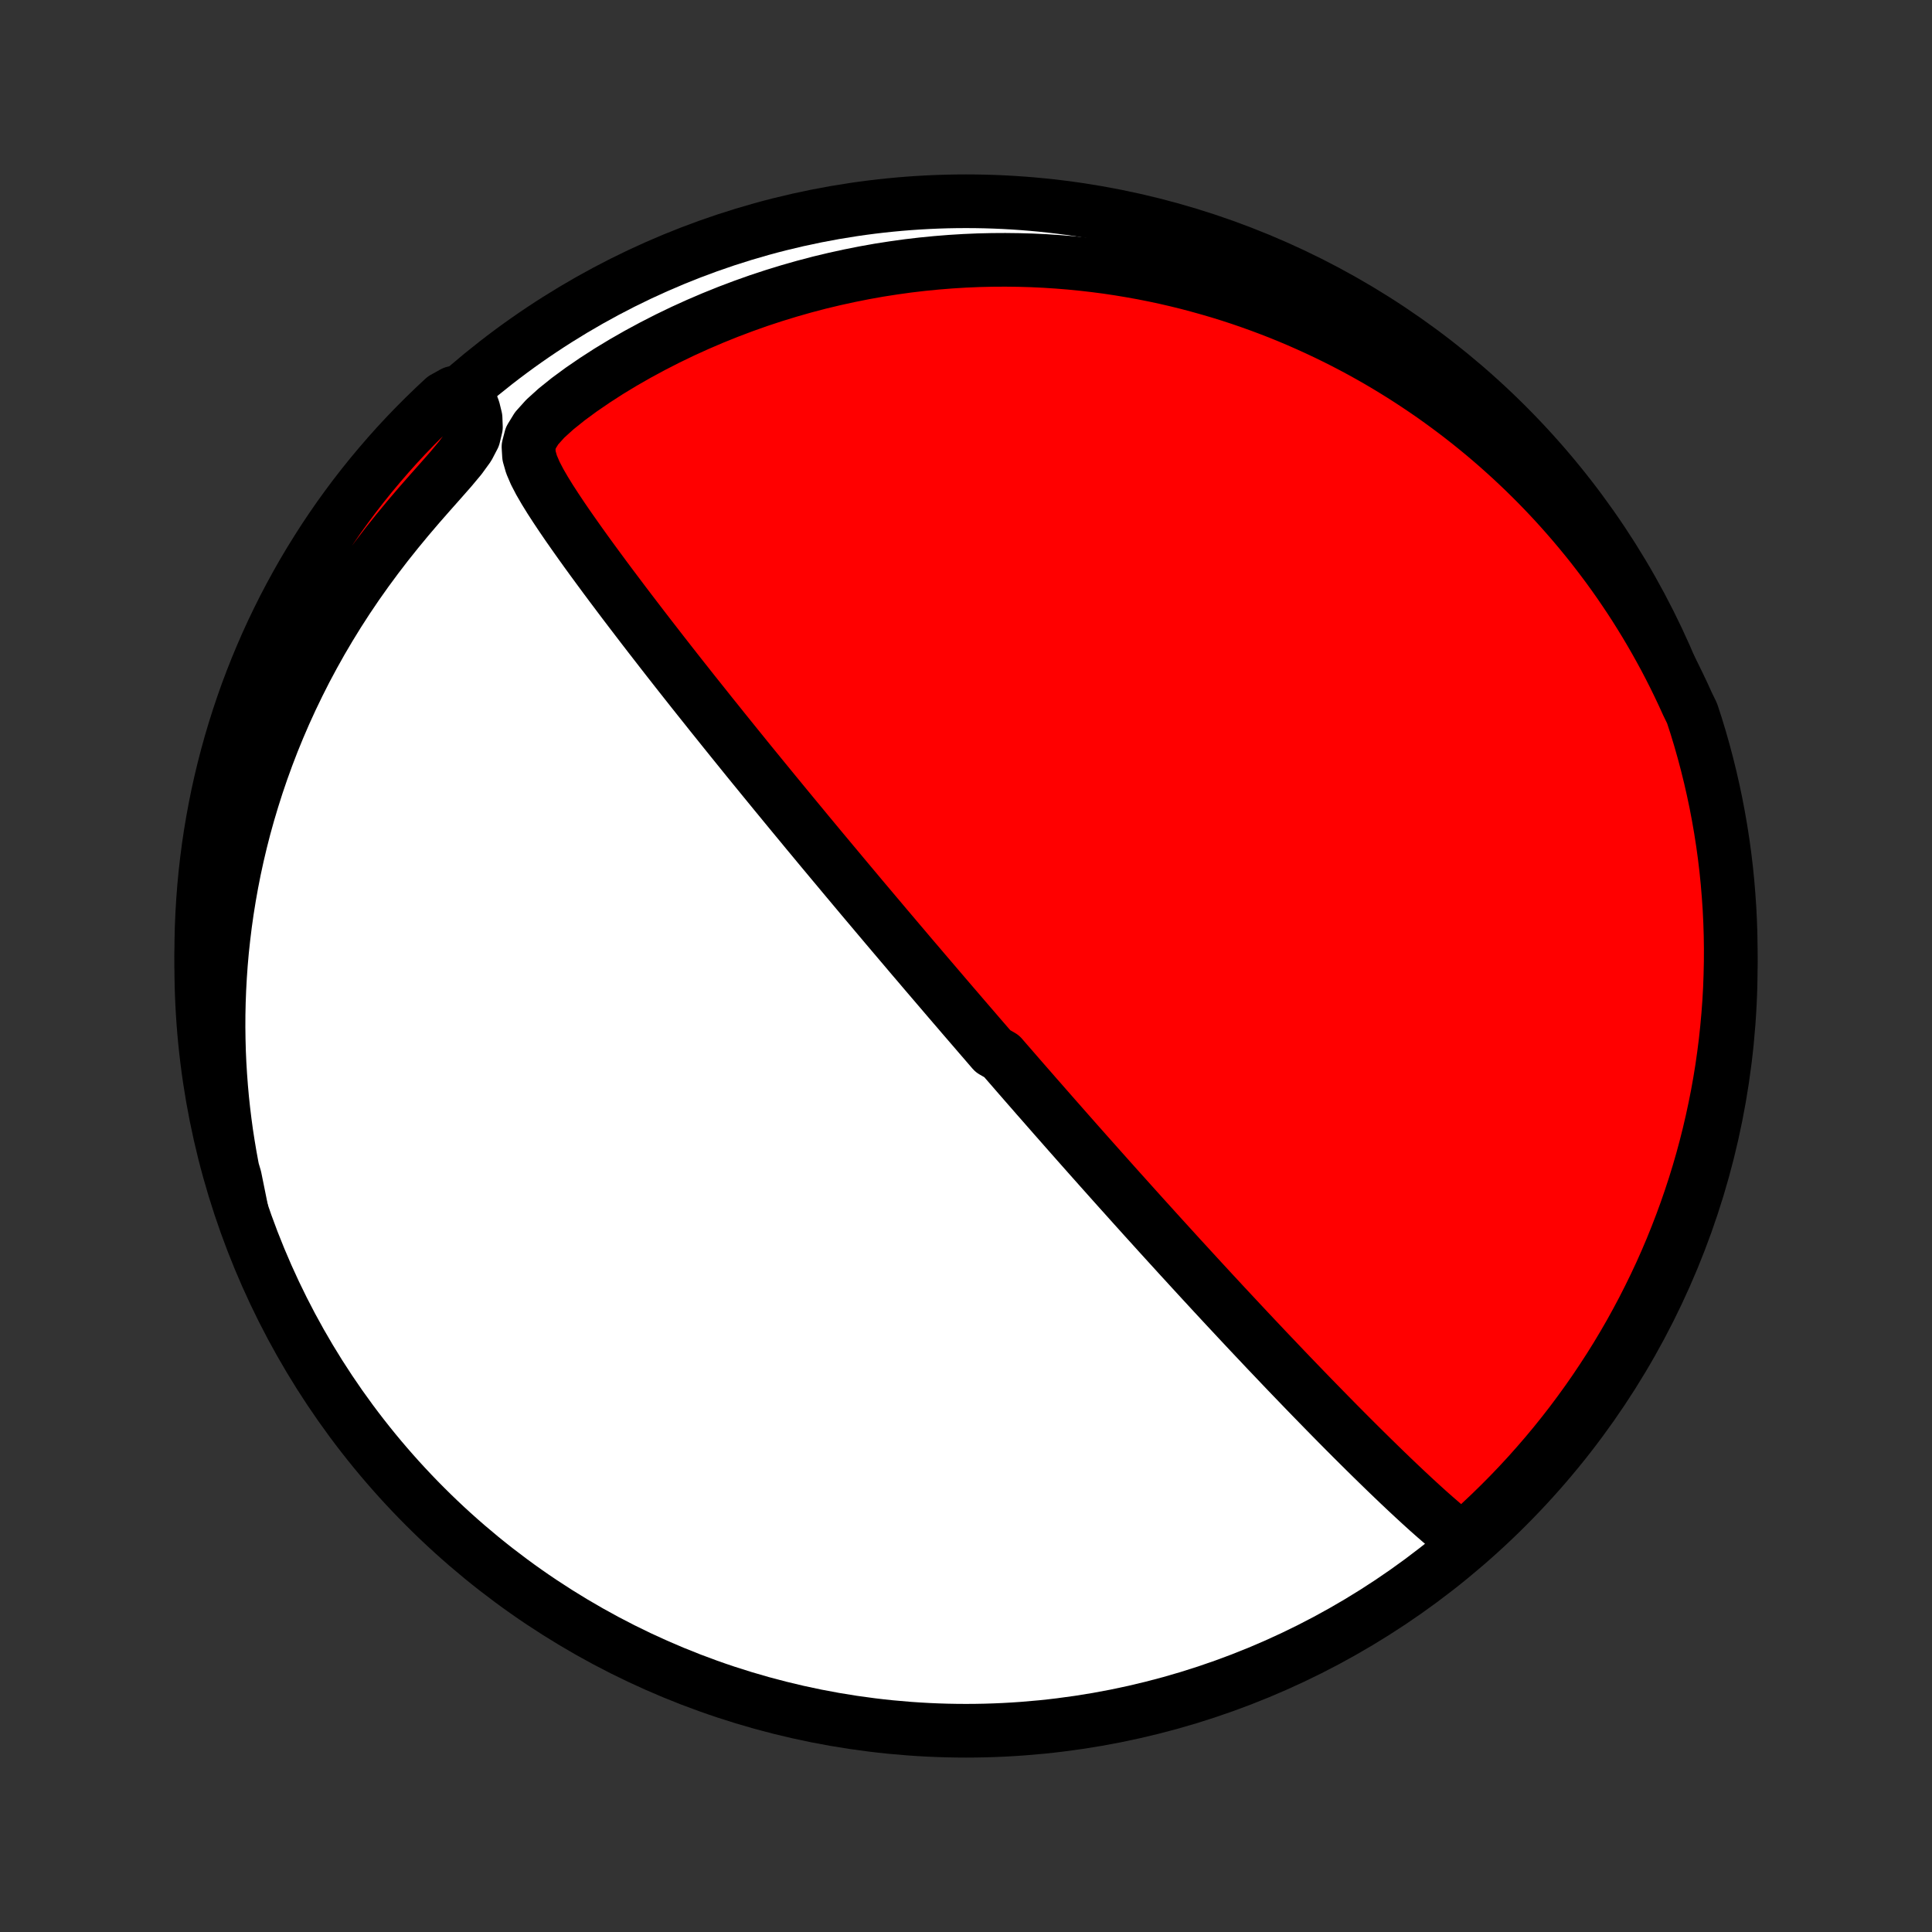 <?xml version="1.0" encoding="utf-8" standalone="no"?>
<!DOCTYPE svg PUBLIC "-//W3C//DTD SVG 1.1//EN"
  "http://www.w3.org/Graphics/SVG/1.1/DTD/svg11.dtd">
<!-- Created with matplotlib (http://matplotlib.org/) -->
<svg height="72pt" version="1.1" viewBox="0 0 72 72" width="72pt" xmlns="http://www.w3.org/2000/svg" xmlns:xlink="http://www.w3.org/1999/xlink">
 <rect x="0" y="0" width="72" height="72" fill="#333333" stroke="none"/>
 <defs>
  <style type="text/css">
*{stroke-linecap:butt;stroke-linejoin:round;}
  </style>
 </defs>
 <g id="figure_1">
  <g id="patch_1">
   <path d="
M0 72
L72 72
L72 0
L0 0
z
" style="fill:none;"/>
  </g>
  <g id="axes_1">
   <g id="PatchCollection_1">
    <defs>
     <path d="
M36 -7.5
C43.558 -7.5 50.808 -10.503 56.153 -15.848
C61.497 -21.192 64.5 -28.442 64.5 -36
C64.5 -43.558 61.497 -50.808 56.153 -56.153
C50.808 -61.497 43.558 -64.5 36 -64.5
C28.442 -64.5 21.192 -61.497 15.848 -56.153
C10.503 -50.808 7.5 -43.558 7.5 -36
C7.5 -28.442 10.503 -21.192 15.848 -15.848
C21.192 -10.503 28.442 -7.5 36 -7.5
z
" id="C0_0_a811fe30f3"/>
     <path d="
M54.561 -14.581
L54.29 -14.787
L54.022 -15.004
L53.755 -15.228
L53.489 -15.458
L53.223 -15.693
L52.959 -15.932
L52.695 -16.175
L52.432 -16.42
L52.169 -16.668
L51.908 -16.917
L51.647 -17.168
L51.388 -17.42
L51.129 -17.673
L50.872 -17.926
L50.616 -18.18
L50.361 -18.434
L50.108 -18.688
L49.856 -18.942
L49.606 -19.196
L49.358 -19.449
L49.112 -19.701
L48.867 -19.952
L48.624 -20.203
L48.384 -20.452
L48.145 -20.7
L47.908 -20.947
L47.674 -21.193
L47.441 -21.438
L47.21 -21.68
L46.982 -21.922
L46.755 -22.162
L46.531 -22.4
L46.309 -22.637
L46.089 -22.872
L45.871 -23.106
L45.655 -23.337
L45.441 -23.568
L45.229 -23.796
L45.02 -24.023
L44.812 -24.248
L44.606 -24.472
L44.402 -24.694
L44.2 -24.915
L43.999 -25.133
L43.801 -25.351
L43.604 -25.567
L43.409 -25.781
L43.215 -25.994
L43.024 -26.205
L42.834 -26.415
L42.645 -26.623
L42.458 -26.831
L42.273 -27.036
L42.089 -27.241
L41.906 -27.445
L41.724 -27.647
L41.544 -27.848
L41.365 -28.048
L41.188 -28.247
L41.011 -28.445
L40.836 -28.642
L40.661 -28.838
L40.488 -29.033
L40.316 -29.227
L40.144 -29.421
L39.974 -29.614
L39.804 -29.806
L39.635 -29.998
L39.467 -30.189
L39.299 -30.379
L39.133 -30.569
L38.966 -30.759
L38.801 -30.948
L38.635 -31.136
L38.471 -31.325
L38.306 -31.513
L38.142 -31.701
L37.979 -31.888
L37.816 -32.076
L37.653 -32.264
L37.49 -32.451
L37.327 -32.639
L37.002 -32.826
L36.84 -33.014
L36.678 -33.202
L36.515 -33.39
L36.353 -33.579
L36.19 -33.768
L36.027 -33.957
L35.864 -34.146
L35.701 -34.337
L35.537 -34.527
L35.373 -34.718
L35.209 -34.91
L35.044 -35.103
L34.879 -35.296
L34.713 -35.49
L34.546 -35.685
L34.379 -35.881
L34.212 -36.078
L34.043 -36.275
L33.874 -36.474
L33.705 -36.674
L33.534 -36.875
L33.362 -37.078
L33.19 -37.281
L33.016 -37.486
L32.842 -37.693
L32.666 -37.901
L32.49 -38.11
L32.312 -38.321
L32.133 -38.533
L31.953 -38.748
L31.772 -38.964
L31.59 -39.181
L31.406 -39.401
L31.221 -39.623
L31.034 -39.846
L30.846 -40.072
L30.656 -40.299
L30.465 -40.529
L30.273 -40.761
L30.078 -40.995
L29.883 -41.232
L29.685 -41.471
L29.486 -41.712
L29.285 -41.956
L29.083 -42.202
L28.879 -42.45
L28.673 -42.702
L28.465 -42.956
L28.256 -43.212
L28.044 -43.471
L27.831 -43.733
L27.617 -43.998
L27.4 -44.266
L27.182 -44.536
L26.962 -44.809
L26.741 -45.085
L26.517 -45.363
L26.293 -45.645
L26.066 -45.929
L25.838 -46.215
L25.609 -46.505
L25.378 -46.797
L25.146 -47.092
L24.913 -47.389
L24.679 -47.689
L24.444 -47.992
L24.208 -48.296
L23.971 -48.603
L23.734 -48.913
L23.496 -49.224
L23.258 -49.537
L23.021 -49.852
L22.783 -50.168
L22.546 -50.486
L22.31 -50.806
L22.075 -51.126
L21.841 -51.448
L21.61 -51.77
L21.381 -52.094
L21.155 -52.417
L20.933 -52.742
L20.717 -53.066
L20.507 -53.39
L20.306 -53.715
L20.118 -54.039
L19.949 -54.364
L19.809 -54.69
L19.715 -55.018
L19.695 -55.35
L19.783 -55.688
L19.997 -56.037
L20.32 -56.396
L20.722 -56.76
L21.173 -57.122
L21.658 -57.479
L22.165 -57.826
L22.687 -58.163
L23.222 -58.487
L23.766 -58.798
L24.318 -59.096
L24.875 -59.381
L25.436 -59.652
L26 -59.908
L26.567 -60.151
L27.135 -60.38
L27.704 -60.595
L28.272 -60.797
L28.84 -60.984
L29.407 -61.158
L29.972 -61.319
L30.534 -61.467
L31.094 -61.601
L31.651 -61.723
L32.204 -61.833
L32.752 -61.931
L33.297 -62.016
L33.837 -62.091
L34.372 -62.154
L34.902 -62.206
L35.427 -62.248
L35.946 -62.28
L36.459 -62.302
L36.967 -62.314
L37.468 -62.317
L37.964 -62.311
L38.453 -62.297
L38.937 -62.274
L39.414 -62.243
L39.885 -62.205
L40.349 -62.159
L40.808 -62.106
L41.26 -62.047
L41.706 -61.98
L42.145 -61.907
L42.579 -61.829
L43.006 -61.744
L43.428 -61.654
L43.843 -61.558
L44.253 -61.457
L44.656 -61.35
L45.054 -61.239
L45.447 -61.124
L45.833 -61.004
L46.215 -60.879
L46.59 -60.75
L46.961 -60.617
L47.326 -60.48
L47.687 -60.34
L48.042 -60.195
L48.392 -60.047
L48.737 -59.895
L49.078 -59.74
L49.414 -59.582
L49.746 -59.42
L50.073 -59.256
L50.395 -59.088
L50.714 -58.917
L51.028 -58.743
L51.339 -58.566
L51.645 -58.386
L51.947 -58.203
L52.245 -58.018
L52.54 -57.829
L52.831 -57.638
L53.119 -57.444
L53.403 -57.248
L53.683 -57.048
L53.96 -56.846
L54.234 -56.641
L54.505 -56.433
L54.772 -56.223
L55.036 -56.01
L55.298 -55.794
L55.556 -55.575
L55.811 -55.354
L56.063 -55.129
L56.313 -54.902
L56.559 -54.672
L56.803 -54.439
L57.044 -54.203
L57.283 -53.964
L57.519 -53.721
L57.752 -53.476
L57.982 -53.228
L58.21 -52.976
L58.435 -52.721
L58.658 -52.463
L58.878 -52.201
L59.096 -51.936
L59.311 -51.668
L59.523 -51.395
L59.733 -51.119
L59.941 -50.84
L60.146 -50.556
L60.348 -50.269
L60.547 -49.977
L60.745 -49.681
L60.939 -49.382
L61.13 -49.077
L61.319 -48.769
L61.505 -48.456
L61.688 -48.138
L61.868 -47.816
L62.046 -47.489
L62.22 -47.156
L62.391 -46.819
L62.558 -46.477
L62.723 -46.129
L62.884 -45.776
L63.058 -45.418
L63.21 -44.952
L63.354 -44.478
L63.489 -44.002
L63.616 -43.523
L63.735 -43.042
L63.845 -42.559
L63.947 -42.075
L64.04 -41.588
L64.125 -41.099
L64.201 -40.609
L64.269 -40.117
L64.328 -39.624
L64.378 -39.131
L64.419 -38.636
L64.453 -38.14
L64.477 -37.644
L64.493 -37.147
L64.5 -36.65
L64.498 -36.152
L64.487 -35.655
L64.469 -35.158
L64.441 -34.661
L64.404 -34.164
L64.359 -33.668
L64.306 -33.172
L64.243 -32.678
L64.173 -32.184
L64.093 -31.692
L64.005 -31.201
L63.908 -30.712
L63.803 -30.224
L63.69 -29.738
L63.568 -29.253
L63.438 -28.771
L63.299 -28.291
L63.152 -27.813
L62.996 -27.338
L62.833 -26.866
L62.661 -26.396
L62.481 -25.929
L62.294 -25.465
L62.098 -25.005
L61.894 -24.547
L61.682 -24.094
L61.462 -23.644
L61.235 -23.197
L61 -22.755
L60.758 -22.316
L60.507 -21.882
L60.25 -21.452
L59.985 -21.027
L59.712 -20.606
L59.433 -20.19
L59.146 -19.778
L58.852 -19.372
L58.552 -18.97
L58.244 -18.574
L57.93 -18.183
L57.609 -17.798
L57.281 -17.418
L56.947 -17.043
L56.607 -16.675
L56.26 -16.312
L55.907 -15.956
L55.548 -15.605
L55.183 -15.261
z
" id="C0_1_1b680b85d2"/>
     <path d="
M8.99 -26.957
L8.896 -27.345
L8.807 -27.738
L8.722 -28.135
L8.643 -28.536
L8.569 -28.942
L8.5 -29.353
L8.436 -29.768
L8.379 -30.188
L8.327 -30.613
L8.281 -31.043
L8.242 -31.477
L8.209 -31.916
L8.182 -32.36
L8.162 -32.809
L8.15 -33.263
L8.144 -33.722
L8.146 -34.185
L8.156 -34.654
L8.174 -35.127
L8.2 -35.605
L8.234 -36.088
L8.277 -36.576
L8.33 -37.068
L8.391 -37.565
L8.462 -38.066
L8.543 -38.571
L8.634 -39.081
L8.735 -39.594
L8.847 -40.111
L8.97 -40.631
L9.104 -41.155
L9.25 -41.681
L9.408 -42.21
L9.577 -42.742
L9.759 -43.276
L9.953 -43.811
L10.159 -44.347
L10.379 -44.885
L10.611 -45.422
L10.857 -45.96
L11.116 -46.497
L11.387 -47.033
L11.673 -47.567
L11.971 -48.1
L12.283 -48.629
L12.607 -49.155
L12.944 -49.677
L13.294 -50.195
L13.656 -50.707
L14.029 -51.213
L14.412 -51.713
L14.805 -52.205
L15.205 -52.689
L15.61 -53.164
L16.017 -53.628
L16.419 -54.081
L16.806 -54.521
L17.16 -54.945
L17.453 -55.349
L17.651 -55.729
L17.736 -56.085
L17.723 -56.421
L17.644 -56.743
L17.526 -57.054
L16.903 -57.359
L16.537 -57.156
L16.176 -56.819
L15.822 -56.476
L15.474 -56.127
L15.132 -55.772
L14.796 -55.411
L14.467 -55.043
L14.145 -54.67
L13.829 -54.292
L13.52 -53.908
L13.217 -53.518
L12.922 -53.123
L12.633 -52.723
L12.352 -52.317
L12.078 -51.907
L11.812 -51.492
L11.552 -51.072
L11.3 -50.648
L11.056 -50.219
L10.819 -49.785
L10.59 -49.348
L10.369 -48.907
L10.155 -48.461
L9.949 -48.012
L9.752 -47.559
L9.562 -47.103
L9.38 -46.643
L9.206 -46.18
L9.041 -45.714
L8.884 -45.245
L8.735 -44.773
L8.594 -44.298
L8.462 -43.821
L8.338 -43.342
L8.222 -42.86
L8.115 -42.376
L8.017 -41.89
L7.927 -41.403
L7.845 -40.913
L7.772 -40.423
L7.708 -39.931
L7.652 -39.438
L7.605 -38.943
L7.567 -38.448
L7.537 -37.952
L7.516 -37.456
L7.504 -36.959
L7.5 -36.461
L7.505 -35.964
L7.519 -35.467
L7.541 -34.969
L7.572 -34.472
L7.612 -33.976
L7.66 -33.48
L7.717 -32.985
L7.782 -32.491
L7.857 -31.998
L7.939 -31.506
L8.031 -31.015
L8.13 -30.527
L8.239 -30.039
L8.355 -29.554
L8.48 -29.07
L8.614 -28.589
L8.756 -28.11
z
" id="C0_2_cea8028fc0"/>
    </defs>
    <g clip-path="url(#p1bffca34e9)">
     <use style="fill:#ffffff;stroke:#000000;stroke-width:2.0;" x="0.0" xlink:href="#C0_0_a811fe30f3" y="72.0"/>
    </g>
    <g clip-path="url(#p1bffca34e9)">
     <use style="fill:#ff0000;stroke:#000000;stroke-width:2.0;" x="0.0" xlink:href="#C0_1_1b680b85d2" y="72.0"/>
    </g>
    <g clip-path="url(#p1bffca34e9)">
     <use style="fill:#ff0000;stroke:#000000;stroke-width:2.0;" x="0.0" xlink:href="#C0_2_cea8028fc0" y="72.0"/>
    </g>
   </g>
  </g>
 </g>
 <defs>
  <clipPath id="p1bffca34e9">
   <rect height="72.0" width="72.0" x="0.0" y="0.0"/>
  </clipPath>
 </defs>
</svg>
